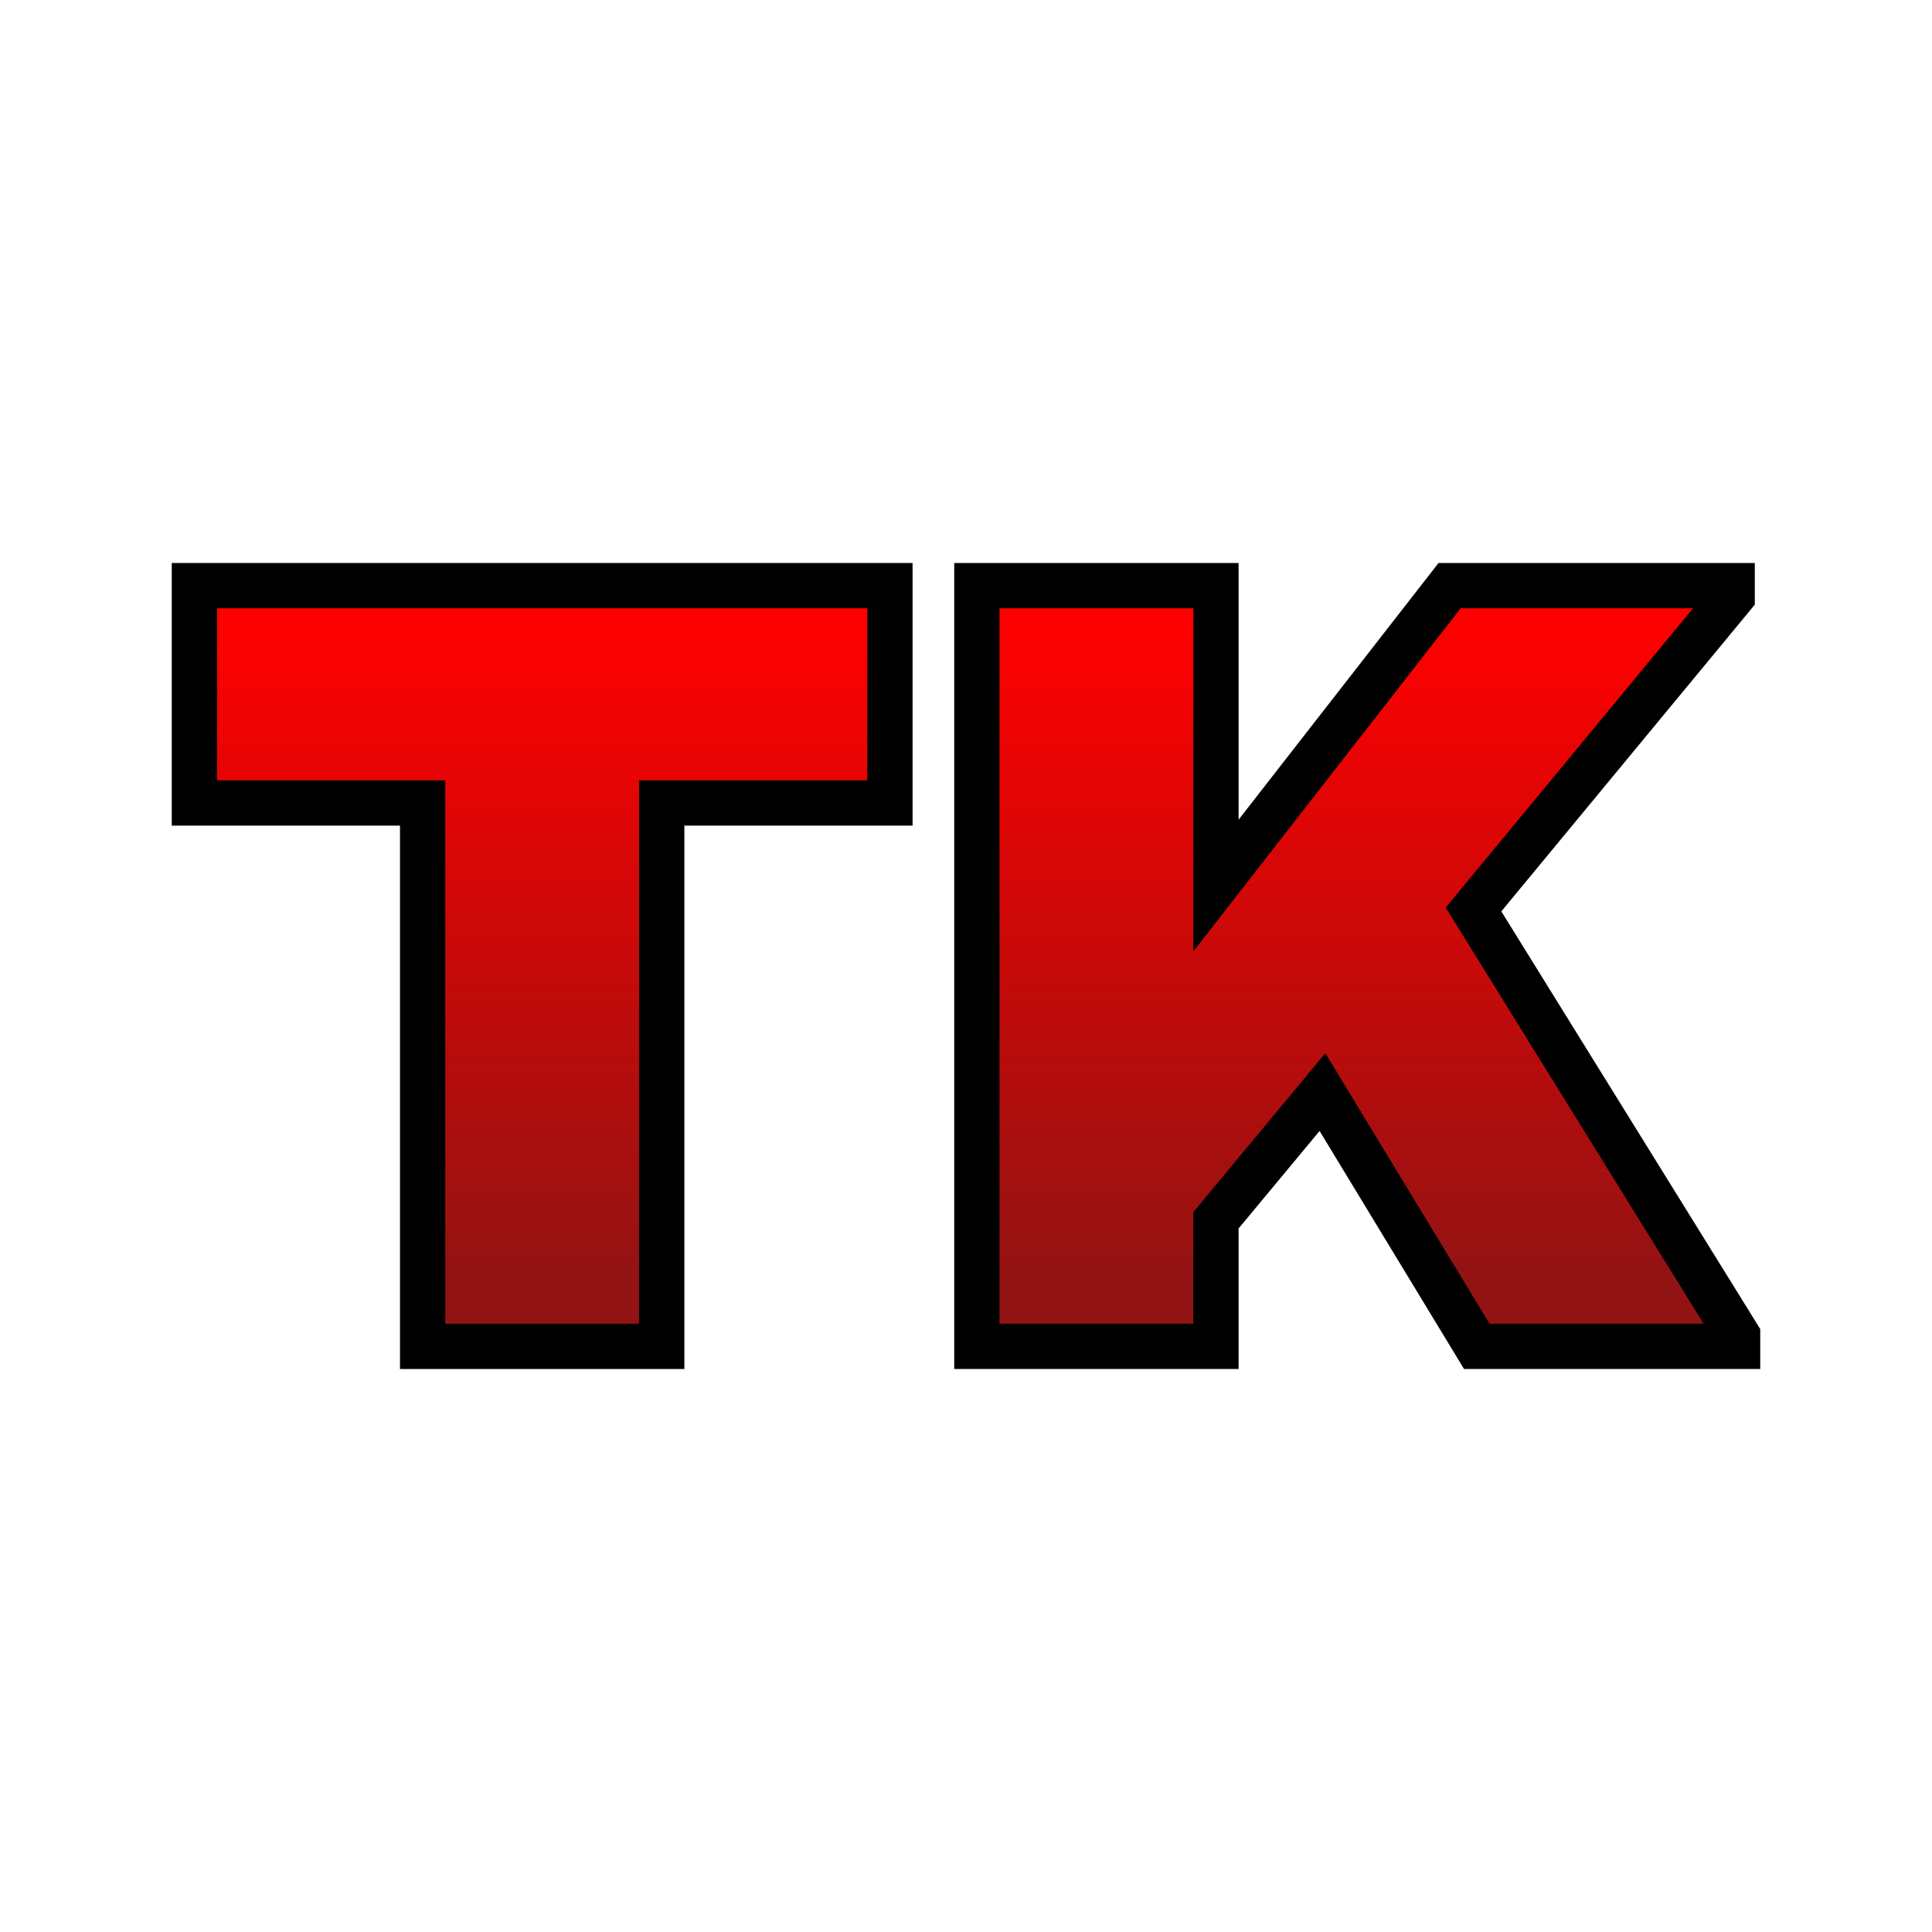 <?xml version="1.0" encoding="UTF-8" standalone="no"?>
<!DOCTYPE svg PUBLIC "-//W3C//DTD SVG 1.1//EN" "http://www.w3.org/Graphics/SVG/1.1/DTD/svg11.dtd">
<svg width="100%" height="100%" viewBox="0 0 256 256" version="1.1" xmlns="http://www.w3.org/2000/svg" xmlns:xlink="http://www.w3.org/1999/xlink" xml:space="preserve" xmlns:serif="http://www.serif.com/" style="fill-rule:evenodd;clip-rule:evenodd;stroke-linecap:square;stroke-miterlimit:5;">
    <g transform="matrix(1,0,0,1,-39.35,74.265)">
        <path d="M157.27,3.335L127.03,3.335L65.11,3.335L65.11,32.135L95.35,32.135L95.35,104.135L127.03,104.135L127.03,32.135L157.27,32.135L157.27,3.335Z" style="fill:url(#_Linear1);fill-rule:nonzero;stroke:black;stroke-width:6px;"/>
        <path d="M234.598,46.247L268.87,4.775L268.87,3.335L231.43,3.335L200.47,43.079L200.47,3.335L168.79,3.335L168.79,104.135L200.47,104.135L200.47,87.431L214.582,70.439L235.03,104.135L269.59,104.135L269.59,102.695L234.598,46.247Z" style="fill:url(#_Linear2);fill-rule:nonzero;stroke:black;stroke-width:6px;"/>
    </g>
    <defs>
        <linearGradient id="_Linear1" x1="0" y1="0" x2="1" y2="0" gradientUnits="userSpaceOnUse" gradientTransform="matrix(5.38845e-15,-88,88,5.38845e-15,109.35,96.735)"><stop offset="0" style="stop-color:rgb(145,19,19);stop-opacity:1"/><stop offset="1" style="stop-color:rgb(255,0,0);stop-opacity:1"/></linearGradient>
        <linearGradient id="_Linear2" x1="0" y1="0" x2="1" y2="0" gradientUnits="userSpaceOnUse" gradientTransform="matrix(5.38845e-15,-88,88,5.38845e-15,109.35,96.735)"><stop offset="0" style="stop-color:rgb(145,19,19);stop-opacity:1"/><stop offset="1" style="stop-color:rgb(255,0,0);stop-opacity:1"/></linearGradient>
    </defs>
</svg>
